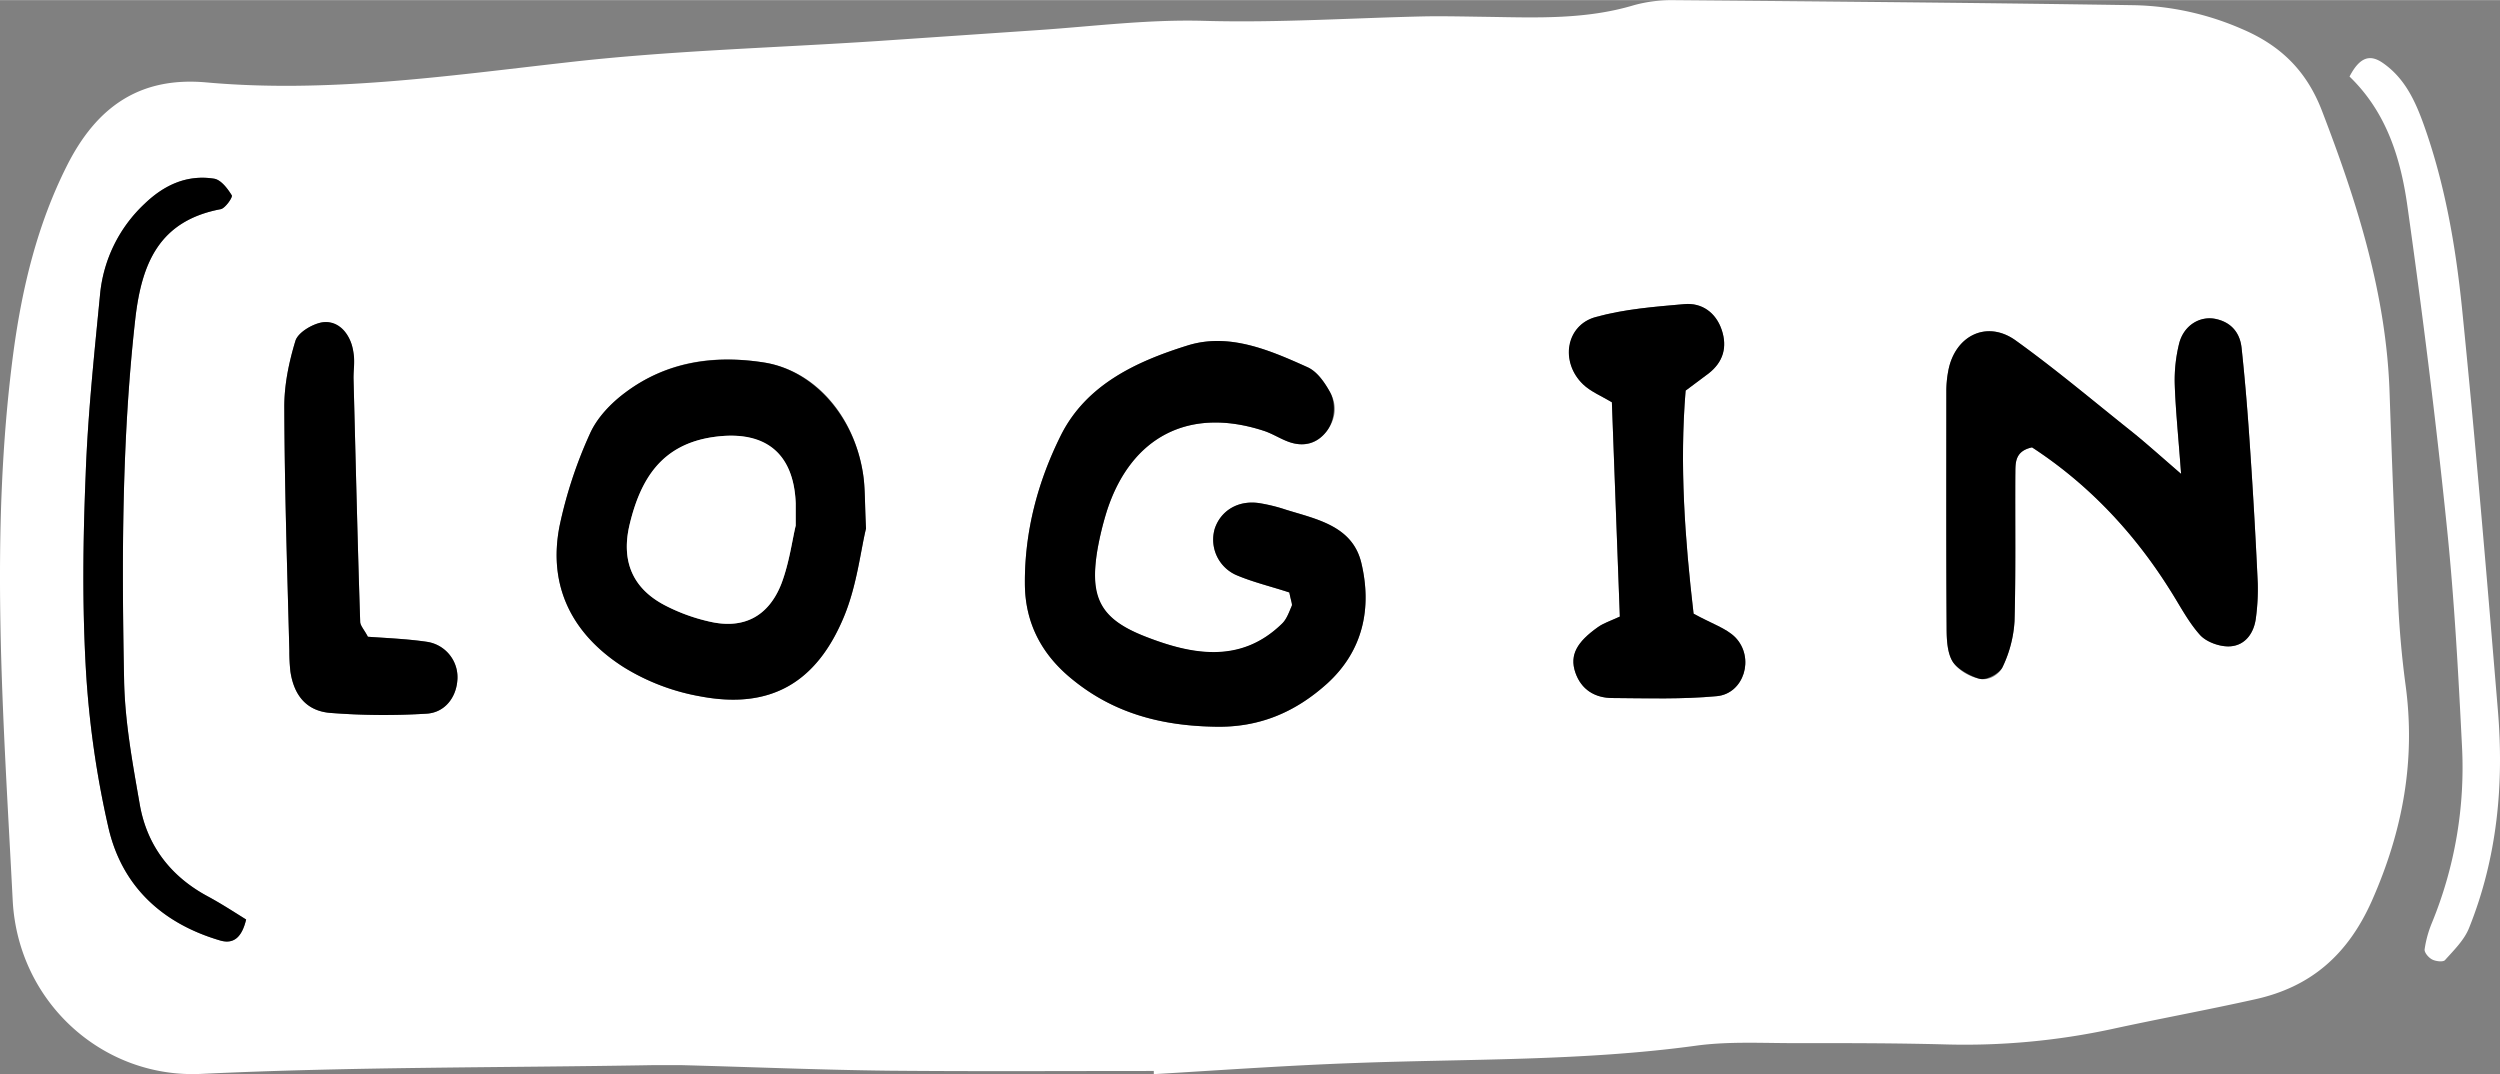 <svg xmlns="http://www.w3.org/2000/svg" width="942.5" height="405" viewBox="0.01 -0.014 942.517 404.914" style=""><rect x="0.01" y="-0.014" width="942.517" height="404.914" fill="#808080" stroke="none"/><g><title>sml66_154464826</title><g data-name="Layer 2"><path d="M435 403.7c-33.2 0-66.4.2-99.6-.1-26.2-.3-52.4-1.4-78.6-2.1h-10.4c-56.8 1-113.7.6-170.5 3.3-37.1 1.8-69.1-27-71.1-65.4-3.5-68.9-8.9-137.9.3-206.9 3.3-24.3 9-48 20.2-70.2S52.8 28.8 77.7 31c45.6 4.1 90.6-2.4 135.8-7.5 39-4.5 78.4-5.5 117.6-8.1l60.1-4.1c20.8-1.4 41.6-4.1 62.7-3.5 27.9.8 55.9-1.1 83.9-1.7 7.8-.1 15.7.1 23.5.2 18.4.3 36.7 1 54.7-4.4A54 54 0 0 1 631.5 0c57.7.5 115.4 1 173.1 1.9a107 107 0 0 1 40.7 9c14.8 6.3 24.4 16 30.1 30.8 13.2 34.3 24.3 69.2 25.5 106.4.9 26.2 1.9 52.4 3.2 78.6.5 10.5 1.4 20.9 2.8 31.3 3.9 28.5-1 55.2-12.7 81.6-9.1 20.4-23.1 32.5-44.1 37.1-17.9 4-36 7.3-53.9 11.2a263.3 263.3 0 0 1-62.5 5.8c-18.4-.5-36.8-.5-55.1-.5-13.2.1-26.4-.8-39.4 1-42.6 5.8-85.5 4.9-128.3 6.5-25.3.9-50.6 2.7-75.9 4.2zm51.1-180.4c.7 3.5 1.2 4.5.9 5.1-1 2.3-1.9 5-3.7 6.7-15.7 15.3-33.6 11.8-51.3 4.9s-21.2-14.6-18.3-32.5a116 116 0 0 1 3.7-15.2c9.2-28 31.2-39.1 59.2-29.9 3.3 1.1 6.3 3.1 9.5 4.2 5.5 1.9 10.4.7 14-4s4.1-9.9 1.4-14.7-5-7.9-8.5-9.5c-14.4-6.5-29.7-13.1-45.3-8.2-19.2 6-38.2 14.7-47.8 34-8.6 17.3-13.6 36-13.5 55.6 0 14.8 6.2 26.8 17.8 36.2 15.6 12.8 33.5 17.5 53.4 17.9 17 .5 30.7-5.4 42.8-16.3 13.6-12.4 16.9-28.6 12.8-45.6-3.4-13.8-16.8-16.3-28.4-19.9a63.2 63.2 0 0 0-10.2-2.5c-7.8-1.1-14.3 2.8-16.6 9.6a14.6 14.6 0 0 0 8 17.5c6.3 2.7 13.1 4.3 20.1 6.6zm336.2-44.7c-8.9-7.7-14-12.3-19.3-16.5-14.3-11.4-28.3-23.2-43.2-33.9-10.9-7.7-22.9-1.6-25.3 11.7a40.4 40.4 0 0 0-.7 7.8c0 29.7-.1 59.4.1 89.1 0 4.3.2 9.3 2.3 12.6s6.5 5.8 10.4 6.5 7.3-2.1 8.4-4.5a46.2 46.2 0 0 0 4.5-17.3c.5-18.3.2-36.7.3-55 .1-4.1-.6-9 6.3-10.5 20.9 13.6 38.2 31.8 51.8 53.4 3.8 5.9 7 12.3 11.6 17.4 2.5 2.7 7.7 4.5 11.4 4.2 5.6-.4 8.9-5 9.6-10.7a81.6 81.6 0 0 0 .7-13.1c-.8-17.4-1.8-34.8-3-52.3-.8-12.1-1.8-24.3-3.1-36.4-.6-5.6-3.8-9.7-9.7-10.9s-12 2.3-13.8 9.1a57.3 57.3 0 0 0-1.7 15.4c.3 9.5 1.3 19 2.4 33.9zm-495.8 20.6c-.5-10.1-.3-15.4-1.1-20.5-3.3-22-18.1-39.1-37.4-42.1s-36.7-.3-52.2 11.3c-5.4 4-10.7 9.5-13.4 15.6a167 167 0 0 0-11.4 34.6c-4.6 23.1 5 41.2 24.2 53.4a81.8 81.8 0 0 0 29 11c26.1 4.9 43.6-5 54-30.1 4.9-11.8 6.3-25.1 8.3-33.2zm312 32.1c-3.3-28.4-5.3-56.1-3-84.1l8.7-6.5c5.5-4.3 7-10.1 4.9-16.4s-7.4-10.3-14.1-9.7c-11.2 1-22.7 1.9-33.5 4.9s-13.4 16.9-4.7 25.3c2.9 2.8 7.1 4.5 10.9 6.8 1 27.4 2 54.2 3 80.8-3.7 1.7-6.2 2.5-8.3 4-7.9 5.6-10.6 10.9-8.5 17s7.4 9.7 14 9.7c13.1.1 26.3.5 39.3-.7 10.3-.9 14.5-14.5 7-22.2-3.4-3.4-8.8-5.1-15.7-8.9zM138.7 240c-1.4-2.7-2.9-4.2-2.9-5.7-1-30.5-1.7-60.9-2.5-91.3-.1-4.3.5-8.8-.6-12.8s-5.6-9.7-11.4-8.7c-3.7.7-8.9 3.8-9.9 6.9-2.5 8.2-4.3 16.9-4.2 25.5.1 30.4 1.1 60.9 1.9 91.4a67.9 67.9 0 0 0 .4 7.8c1.3 8.8 5.9 14.8 14.9 15.6a260.1 260.1 0 0 0 36.4.3c6.8-.4 11-5.9 11.6-12.2a13.5 13.5 0 0 0-11.5-14.9c-7.5-1.1-15.3-1.4-22.2-1.9zM92.8 346.6c-4.5-2.8-9.4-6-14.6-8.8-13.9-7.5-22.8-19.1-25.5-34.6s-5.6-31.1-5.9-46.7c-.9-45.4-.9-90.8 4.2-136.2 2.4-21.1 9-37.1 32.2-41.5 1.7-.3 4.6-4.5 4.2-5.2-1.6-2.6-4.1-5.9-6.7-6.3-10.2-1.6-18.8 2.4-26.1 9.4a53.7 53.7 0 0 0-16.9 34.6c-2.2 22.6-4.6 45.2-5.4 67.8-1 24.5-1.3 49 .1 73.4a361.4 361.4 0 0 0 8.5 59.5c5.1 22.1 20.3 36.1 42.1 42.5 5.1 1.5 8.2-1.2 9.8-7.9z" fill="#fff"></path><path d="M885.8 28.8c4.2-8.1 8.2-8 12.3-5.3 8.4 5.7 12.4 14.3 15.7 23.5 8 22.4 12 45.7 14.4 69.1 5.1 50.4 9.3 100.8 13.5 151.3 2.4 28.1-.2 55.9-10.8 82.3-1.8 4.6-5.7 8.4-9.1 12.2-.7.8-3.4.5-4.8-.2s-3-2.6-2.9-3.8a41.4 41.4 0 0 1 2.7-9.9 154.1 154.1 0 0 0 11.4-66.7c-1.4-27.8-2.9-55.8-5.8-83.6-4.1-39.9-9.1-79.7-14.7-119.5-2.5-18.2-7.8-35.8-21.9-49.4z" fill="#fff"></path><path d="M486.1 223.3c-7-2.3-13.8-3.9-20.1-6.6a14.6 14.6 0 0 1-8-17.5c2.3-6.8 8.8-10.7 16.6-9.6a63.2 63.2 0 0 1 10.2 2.5c11.6 3.6 25 6.1 28.4 19.9 4.1 17 .8 33.2-12.8 45.6-12.1 10.9-25.8 16.8-42.8 16.3-19.9-.4-37.8-5.1-53.4-17.9-11.6-9.4-17.8-21.4-17.8-36.2-.1-19.6 4.9-38.3 13.5-55.6 9.6-19.3 28.6-28 47.8-34 15.6-4.9 30.9 1.7 45.3 8.2 3.5 1.6 6.5 5.8 8.5 9.5s2.1 10.2-1.4 14.7-8.5 5.9-14 4c-3.2-1.1-6.2-3.1-9.5-4.2-28-9.2-50 1.9-59.2 29.9a116 116 0 0 0-3.7 15.2c-2.9 17.9 1.3 25.9 18.3 32.5s35.6 10.4 51.3-4.9c1.8-1.7 2.7-4.4 3.7-6.7.3-.6-.2-1.6-.9-5.1z"></path><path d="M822.3 178.6c-1.1-14.9-2.1-24.4-2.4-33.9a57.3 57.3 0 0 1 1.7-15.4c1.8-6.8 7.9-10.4 13.8-9.1s9.1 5.3 9.7 10.9c1.3 12.1 2.3 24.3 3.1 36.4 1.2 17.5 2.2 34.9 3 52.3a81.6 81.6 0 0 1-.7 13.1c-.7 5.7-4 10.3-9.6 10.7-3.7.3-8.9-1.5-11.4-4.2-4.6-5.1-7.8-11.5-11.6-17.4-13.6-21.6-30.9-39.8-51.8-53.4-6.9 1.5-6.2 6.4-6.3 10.5-.1 18.3.2 36.7-.3 55a46.2 46.2 0 0 1-4.5 17.3c-1.1 2.4-5.9 5-8.4 4.5s-8.4-3.3-10.4-6.5-2.3-8.3-2.3-12.6c-.2-29.7-.1-59.4-.1-89.1a40.4 40.4 0 0 1 .7-7.8c2.4-13.3 14.4-19.4 25.3-11.7 14.9 10.7 28.9 22.5 43.2 33.9 5.3 4.2 10.4 8.8 19.3 16.5z"></path><path d="M326.5 199.2c-2 8.1-3.4 21.4-8.3 33.2-10.4 25.1-27.9 35-54 30.1a81.8 81.8 0 0 1-29-11c-19.2-12.2-28.8-30.3-24.2-53.4a167 167 0 0 1 11.4-34.6c2.7-6.1 8-11.6 13.4-15.6 15.5-11.6 33.6-14.2 52.2-11.3s34.1 20.1 37.4 42.1c.8 5.1.6 10.4 1.1 20.5zm-26.5-1.1v-8.4c-.7-18.9-12.1-27.7-31-25s-27.5 15.8-31.6 32.9c-3.3 13.7 1 24.1 13.2 30.5a69.4 69.4 0 0 0 17 6.2c12.6 2.9 22.1-1.8 27-14.3 3-7.9 4.1-16.6 5.4-21.9z"></path><path d="M638.5 231.3c6.9 3.8 12.3 5.5 15.7 8.9 7.5 7.7 3.3 21.3-7 22.2-13 1.2-26.2.8-39.3.7-6.6 0-11.8-3.1-14-9.7s.6-11.4 8.5-17c2.1-1.5 4.6-2.3 8.3-4-1-26.6-2-53.4-3-80.8-3.8-2.3-8-4-10.9-6.8-8.7-8.4-6.5-22.2 4.7-25.3s22.3-3.9 33.5-4.9c6.7-.6 11.9 3.2 14.1 9.7s.6 12.1-4.9 16.4l-8.7 6.5c-2.3 28-.3 55.7 3 84.1z"></path><path d="M138.7 240c6.9.5 14.7.8 22.2 1.9a13.5 13.5 0 0 1 11.5 14.9c-.6 6.3-4.8 11.8-11.6 12.2a260.1 260.1 0 0 1-36.4-.3c-9-.8-13.6-6.8-14.9-15.6a67.9 67.9 0 0 1-.4-7.8c-.8-30.5-1.8-61-1.9-91.4-.1-8.6 1.7-17.3 4.2-25.5 1-3.1 6.2-6.2 9.9-6.9 5.8-1 9.9 3.4 11.4 8.7s.5 8.5.6 12.8c.8 30.4 1.5 60.8 2.5 91.3 0 1.5 1.5 3 2.9 5.7z"></path><path d="M92.8 346.6c-1.6 6.7-4.7 9.4-9.8 7.9-21.8-6.4-37-20.4-42.1-42.5a361.4 361.4 0 0 1-8.5-59.5c-1.4-24.4-1.1-48.9-.1-73.4.8-22.6 3.2-45.2 5.4-67.8a53.7 53.7 0 0 1 16.9-34.6c7.3-7 15.9-11 26.1-9.4 2.6.4 5.1 3.7 6.7 6.3.4.7-2.5 4.9-4.2 5.2C60 83.2 53.4 99.2 51 120.3c-5.1 45.4-5.1 90.8-4.2 136.2.3 15.6 3.2 31.2 5.9 46.7s11.6 27.1 25.5 34.6c5.2 2.8 10.1 6 14.6 8.8z"></path><path d="M300 198.1c-1.3 5.3-2.4 14-5.4 21.9-4.9 12.5-14.4 17.2-27 14.3a69.4 69.4 0 0 1-17-6.2c-12.2-6.4-16.5-16.8-13.2-30.5 4.1-17.1 12-30.1 31.6-32.9s30.3 6.1 31 25z" fill="#fff"></path></g></g></svg>